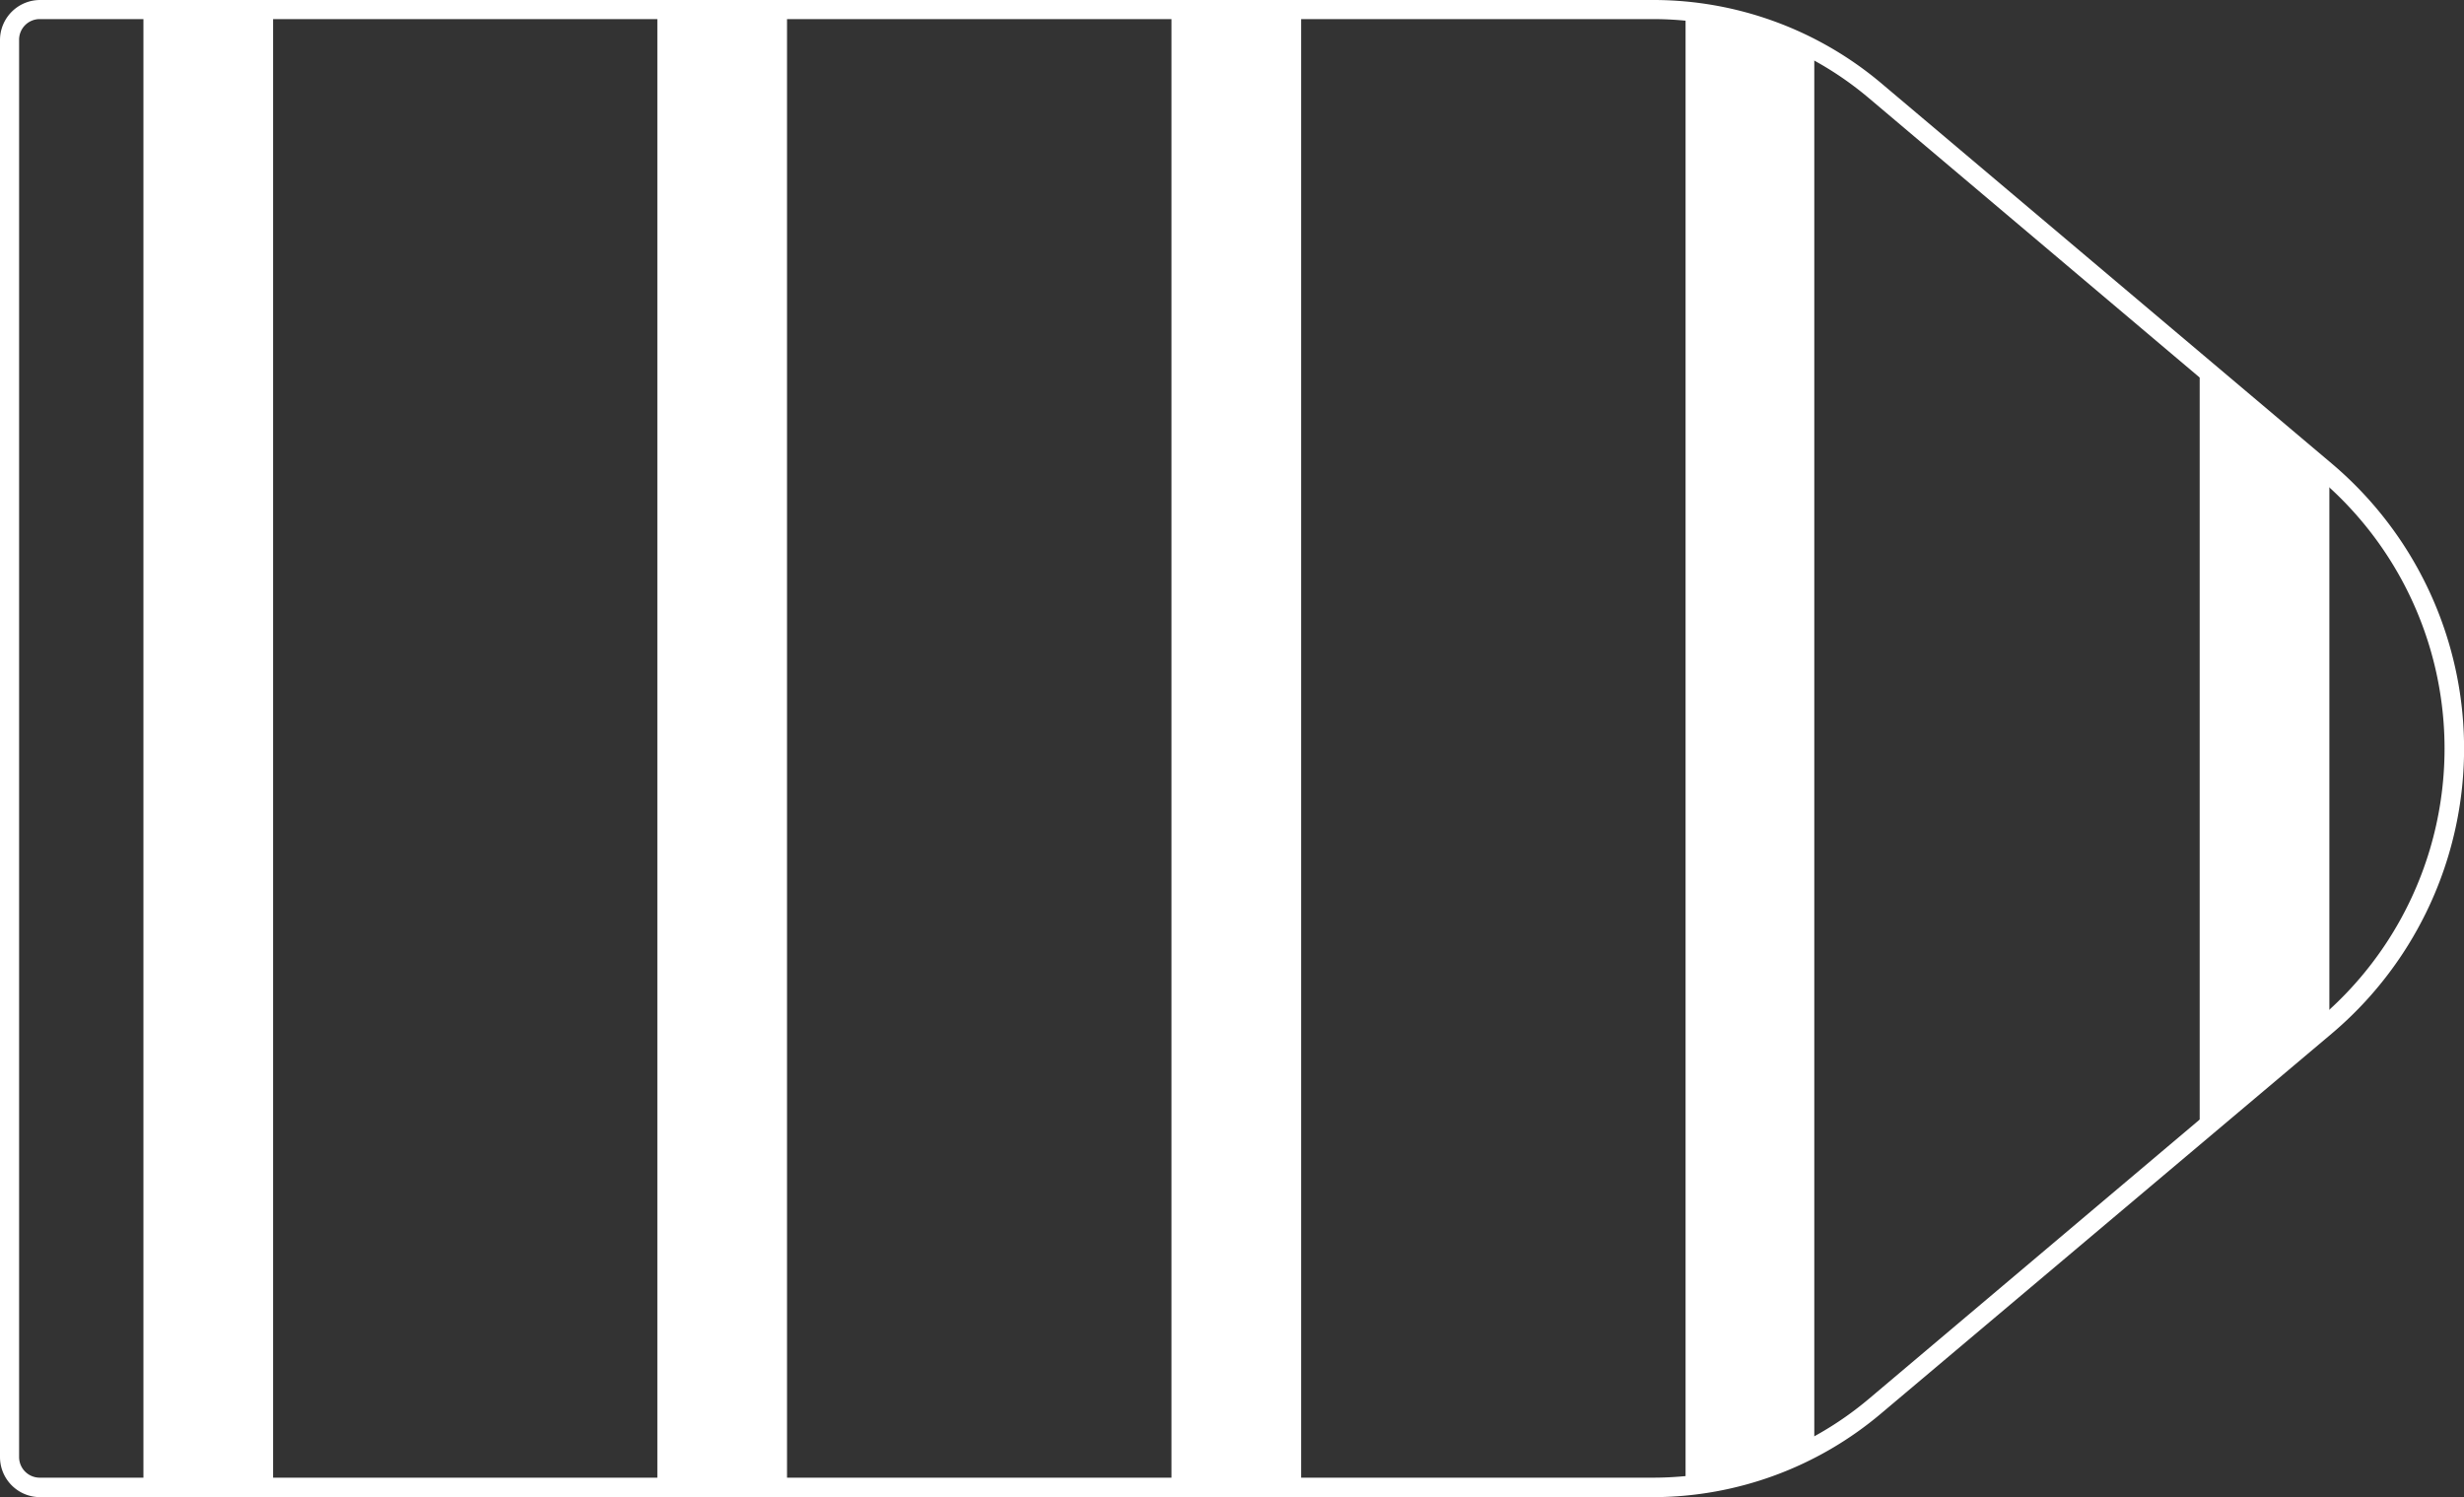 <svg xmlns="http://www.w3.org/2000/svg" viewBox="0 0 129.02 78.4"><rect x="0" y="0" width="129.02" height="78.4" fill="#333333" stroke="none"/><defs><style>.cls-1{fill:none;}.cls-2{fill:#fff;}</style></defs><title>10_4</title><g id="Layer_2" data-name="Layer 2"><g id="Layer_2-2" data-name="Layer 2"><path class="cls-1" d="M2.1,77.89H7.51V.59H14.3v77.3H34.42V.59h6.79v77.3H61.34V.59h6.79v77.3H86.58c.56,0,1.12,0,1.68-.08V.67A18,18,0,0,1,95,2.72v73a18,18,0,0,0,3.14-2.11l17-14.34V19.18l6.58,5.56.21.2V53.54a19,19,0,0,0-.21-28.88L98.19,4.76A18,18,0,0,0,86.58.51H2.1A1.59,1.59,0,0,0,.51,2.1V76.3A1.59,1.59,0,0,0,2.1,77.89Z"/><rect class="cls-2" x="7.51" y="0.59" width="6.79" height="77.3"/><rect class="cls-2" x="34.42" y="0.59" width="6.79" height="77.3"/><rect class="cls-2" x="61.34" y="0.59" width="6.79" height="77.3"/><path class="cls-2" d="M88.26.67V77.8A18,18,0,0,0,95,75.75v-73A18,18,0,0,0,88.26.67Z"/><path class="cls-2" d="M121.76,24.74l-6.58-5.56V59.3l6.58-5.56.21-.2V24.93Z"/><path class="cls-2" d="M86.58,78.4H2.1A2.1,2.1,0,0,1,0,76.3V2.1A2.1,2.1,0,0,1,2.1,0H86.58A18.53,18.53,0,0,1,98.52,4.37l23.57,19.9a19.54,19.54,0,0,1,0,29.86L98.52,74A18.53,18.53,0,0,1,86.58,78.4ZM2.1,1A1.08,1.08,0,0,0,1,2.1V76.3A1.08,1.08,0,0,0,2.1,77.38H86.58a17.51,17.51,0,0,0,11.28-4.13l23.57-19.9a18.52,18.52,0,0,0,0-28.3L97.86,5.14A17.51,17.51,0,0,0,86.58,1Z"/></g></g></svg>
